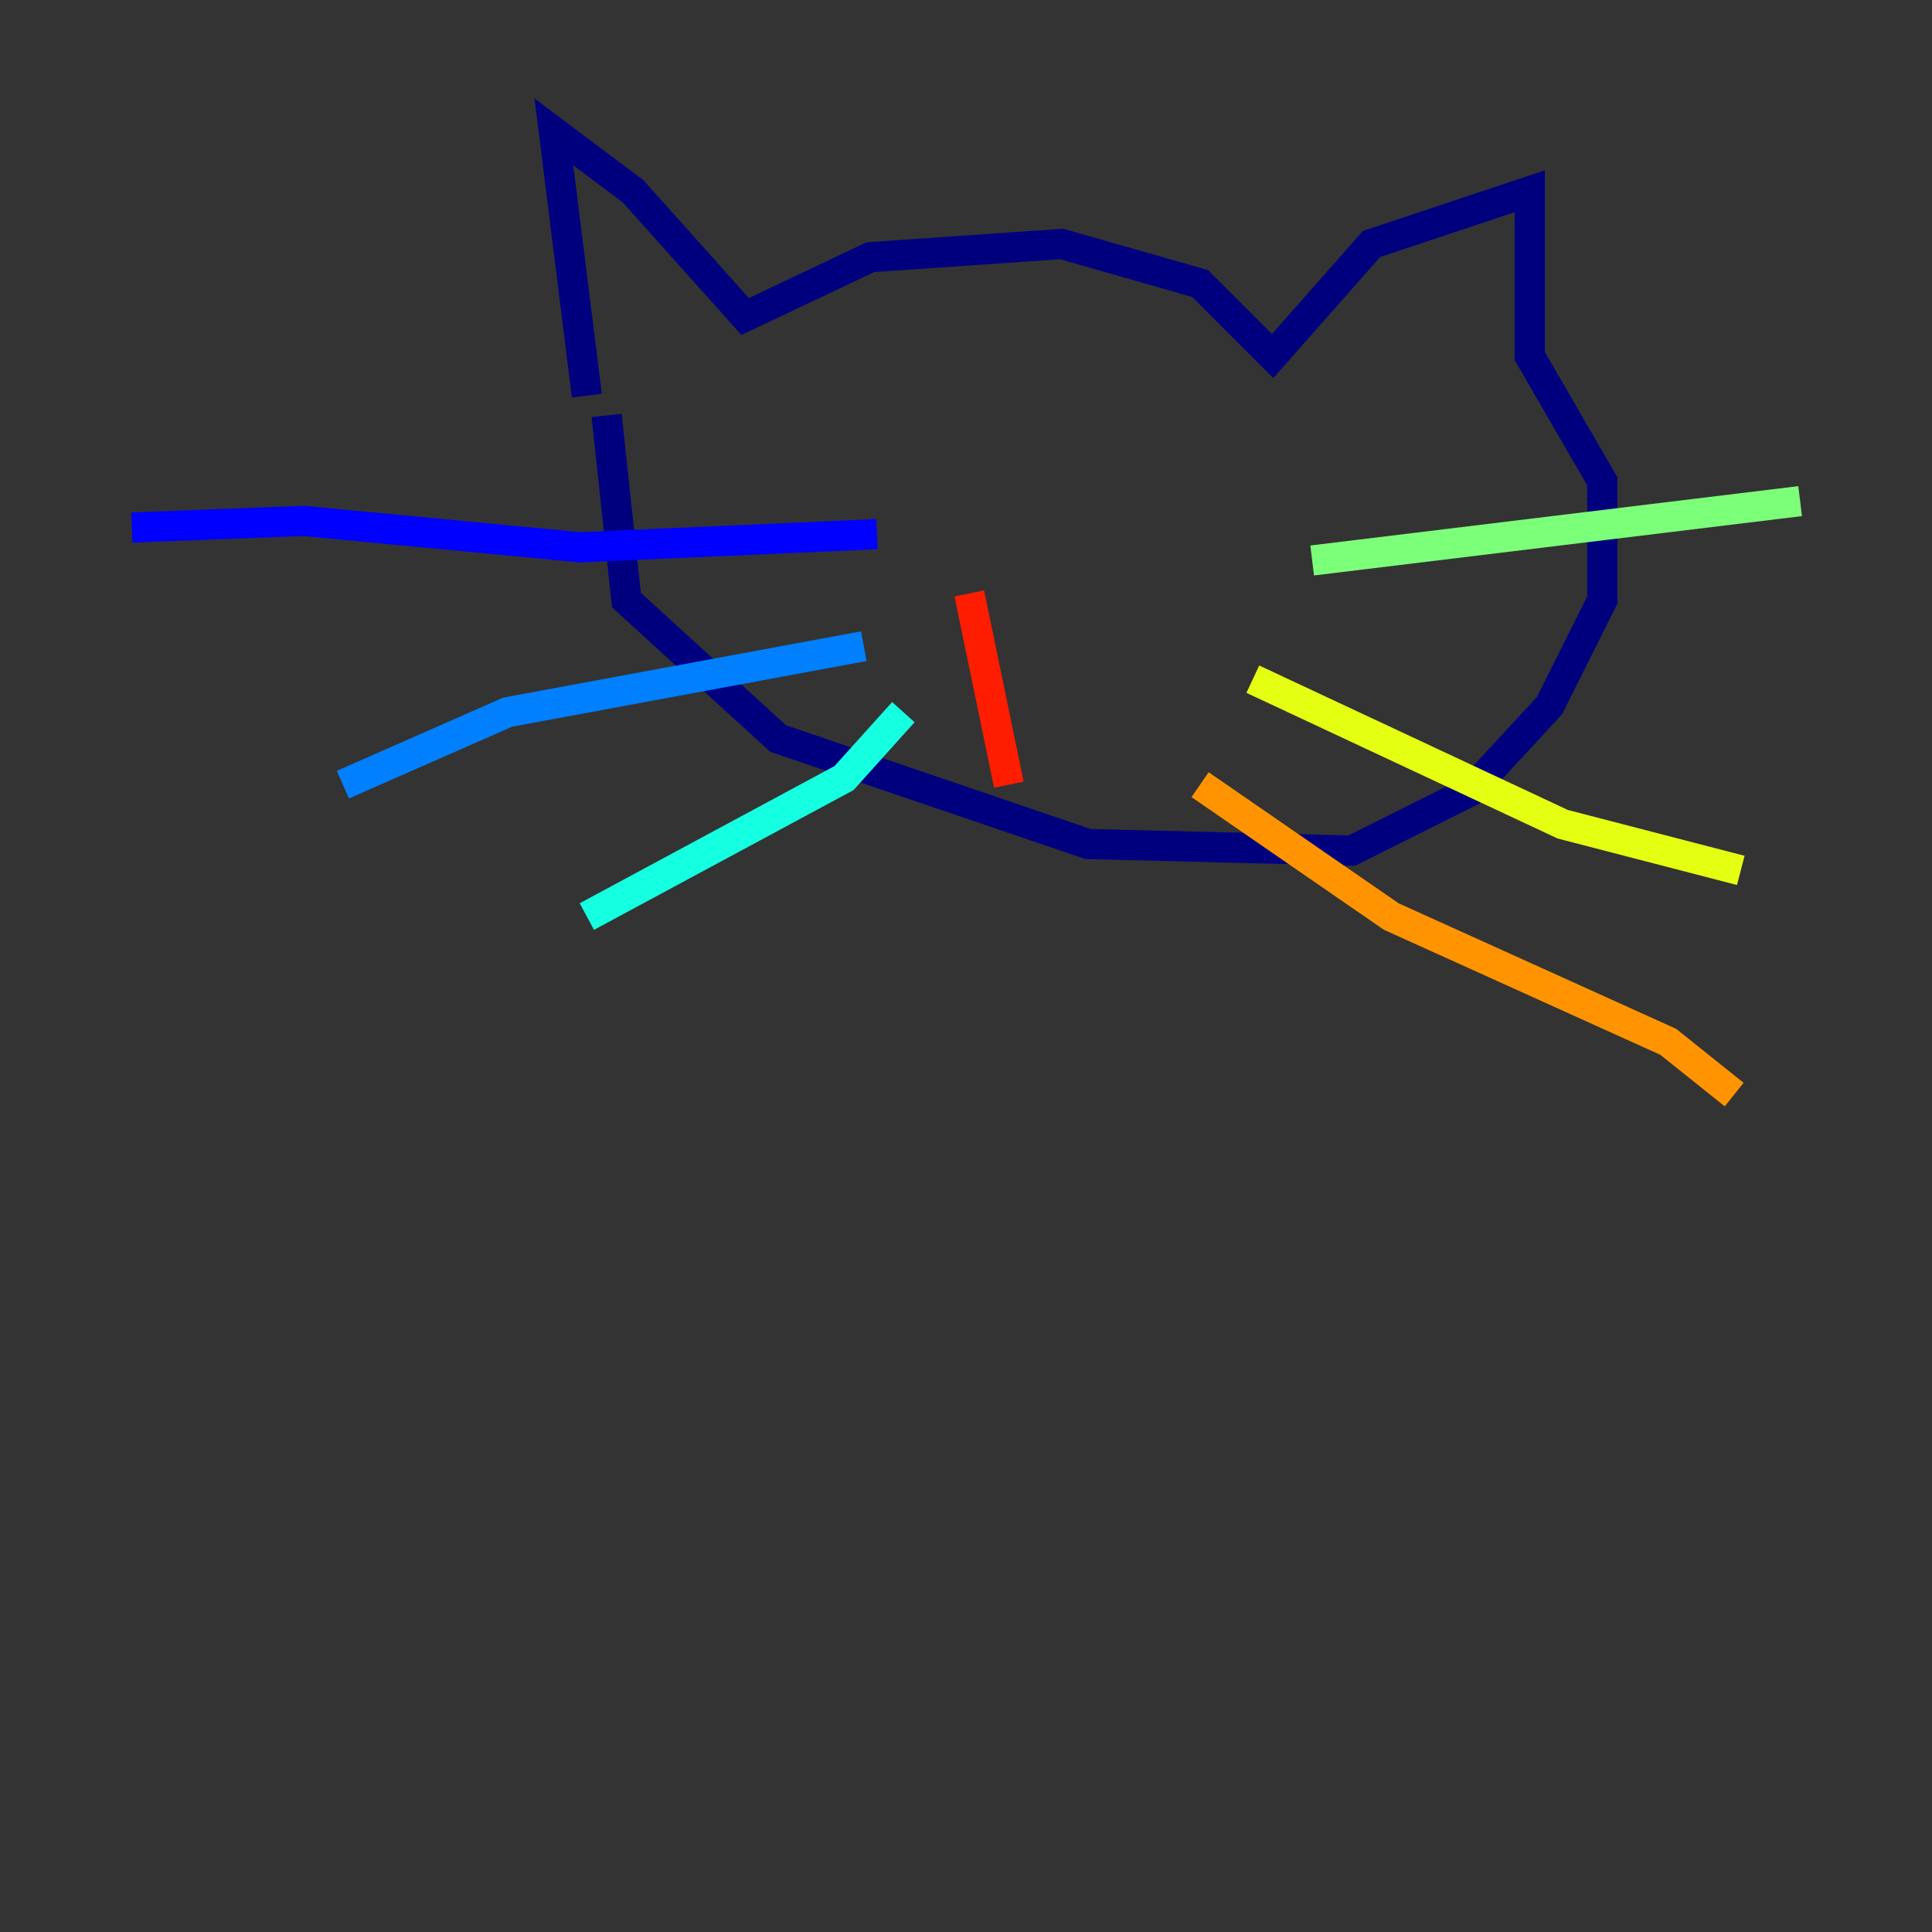 <?xml version="1.0" encoding="utf-8" ?>
<svg baseProfile="tiny" height="128" version="1.2" viewBox="0,0,128,128" width="128" xmlns="http://www.w3.org/2000/svg" xmlns:ev="http://www.w3.org/2001/xml-events" xmlns:xlink="http://www.w3.org/1999/xlink"><rect x="0" y="0" width="128" height="128" fill="#333333" stroke="none"/><defs /><polyline fill="none" points="38.88,26.212 36.696,8.737 41.939,12.669 49.365,20.969 57.666,17.038 70.335,16.164 79.508,18.785 84.314,23.59 90.867,16.164 101.352,12.669 101.352,23.59 106.157,31.891 106.157,39.754 102.662,46.744 97.42,52.423 89.556,56.355 72.082,55.918 51.55,48.928 41.502,39.754 40.191,27.522" stroke="#00007f" stroke-width="2" /><polyline fill="none" points="58.102,35.386 38.444,36.259 20.096,34.512 8.737,34.949" stroke="#0000ff" stroke-width="2" /><polyline fill="none" points="57.229,42.812 33.638,47.181 22.717,51.986" stroke="#0080ff" stroke-width="2" /><polyline fill="none" points="59.85,47.181 55.918,51.55 38.88,60.724" stroke="#15ffe1" stroke-width="2" /><polyline fill="none" points="86.935,37.133 119.263,33.201" stroke="#7cff79" stroke-width="2" /><polyline fill="none" points="83.003,44.997 103.536,54.608 115.331,57.666" stroke="#e4ff12" stroke-width="2" /><polyline fill="none" points="79.508,51.986 92.177,60.724 110.526,69.024 114.894,72.519" stroke="#ff9400" stroke-width="2" /><polyline fill="none" points="64.218,39.317 66.84,51.986" stroke="#ff1d00" stroke-width="2" /><polyline fill="none" points="62.471,38.007 62.471,38.007" stroke="#7f0000" stroke-width="2" /></svg>